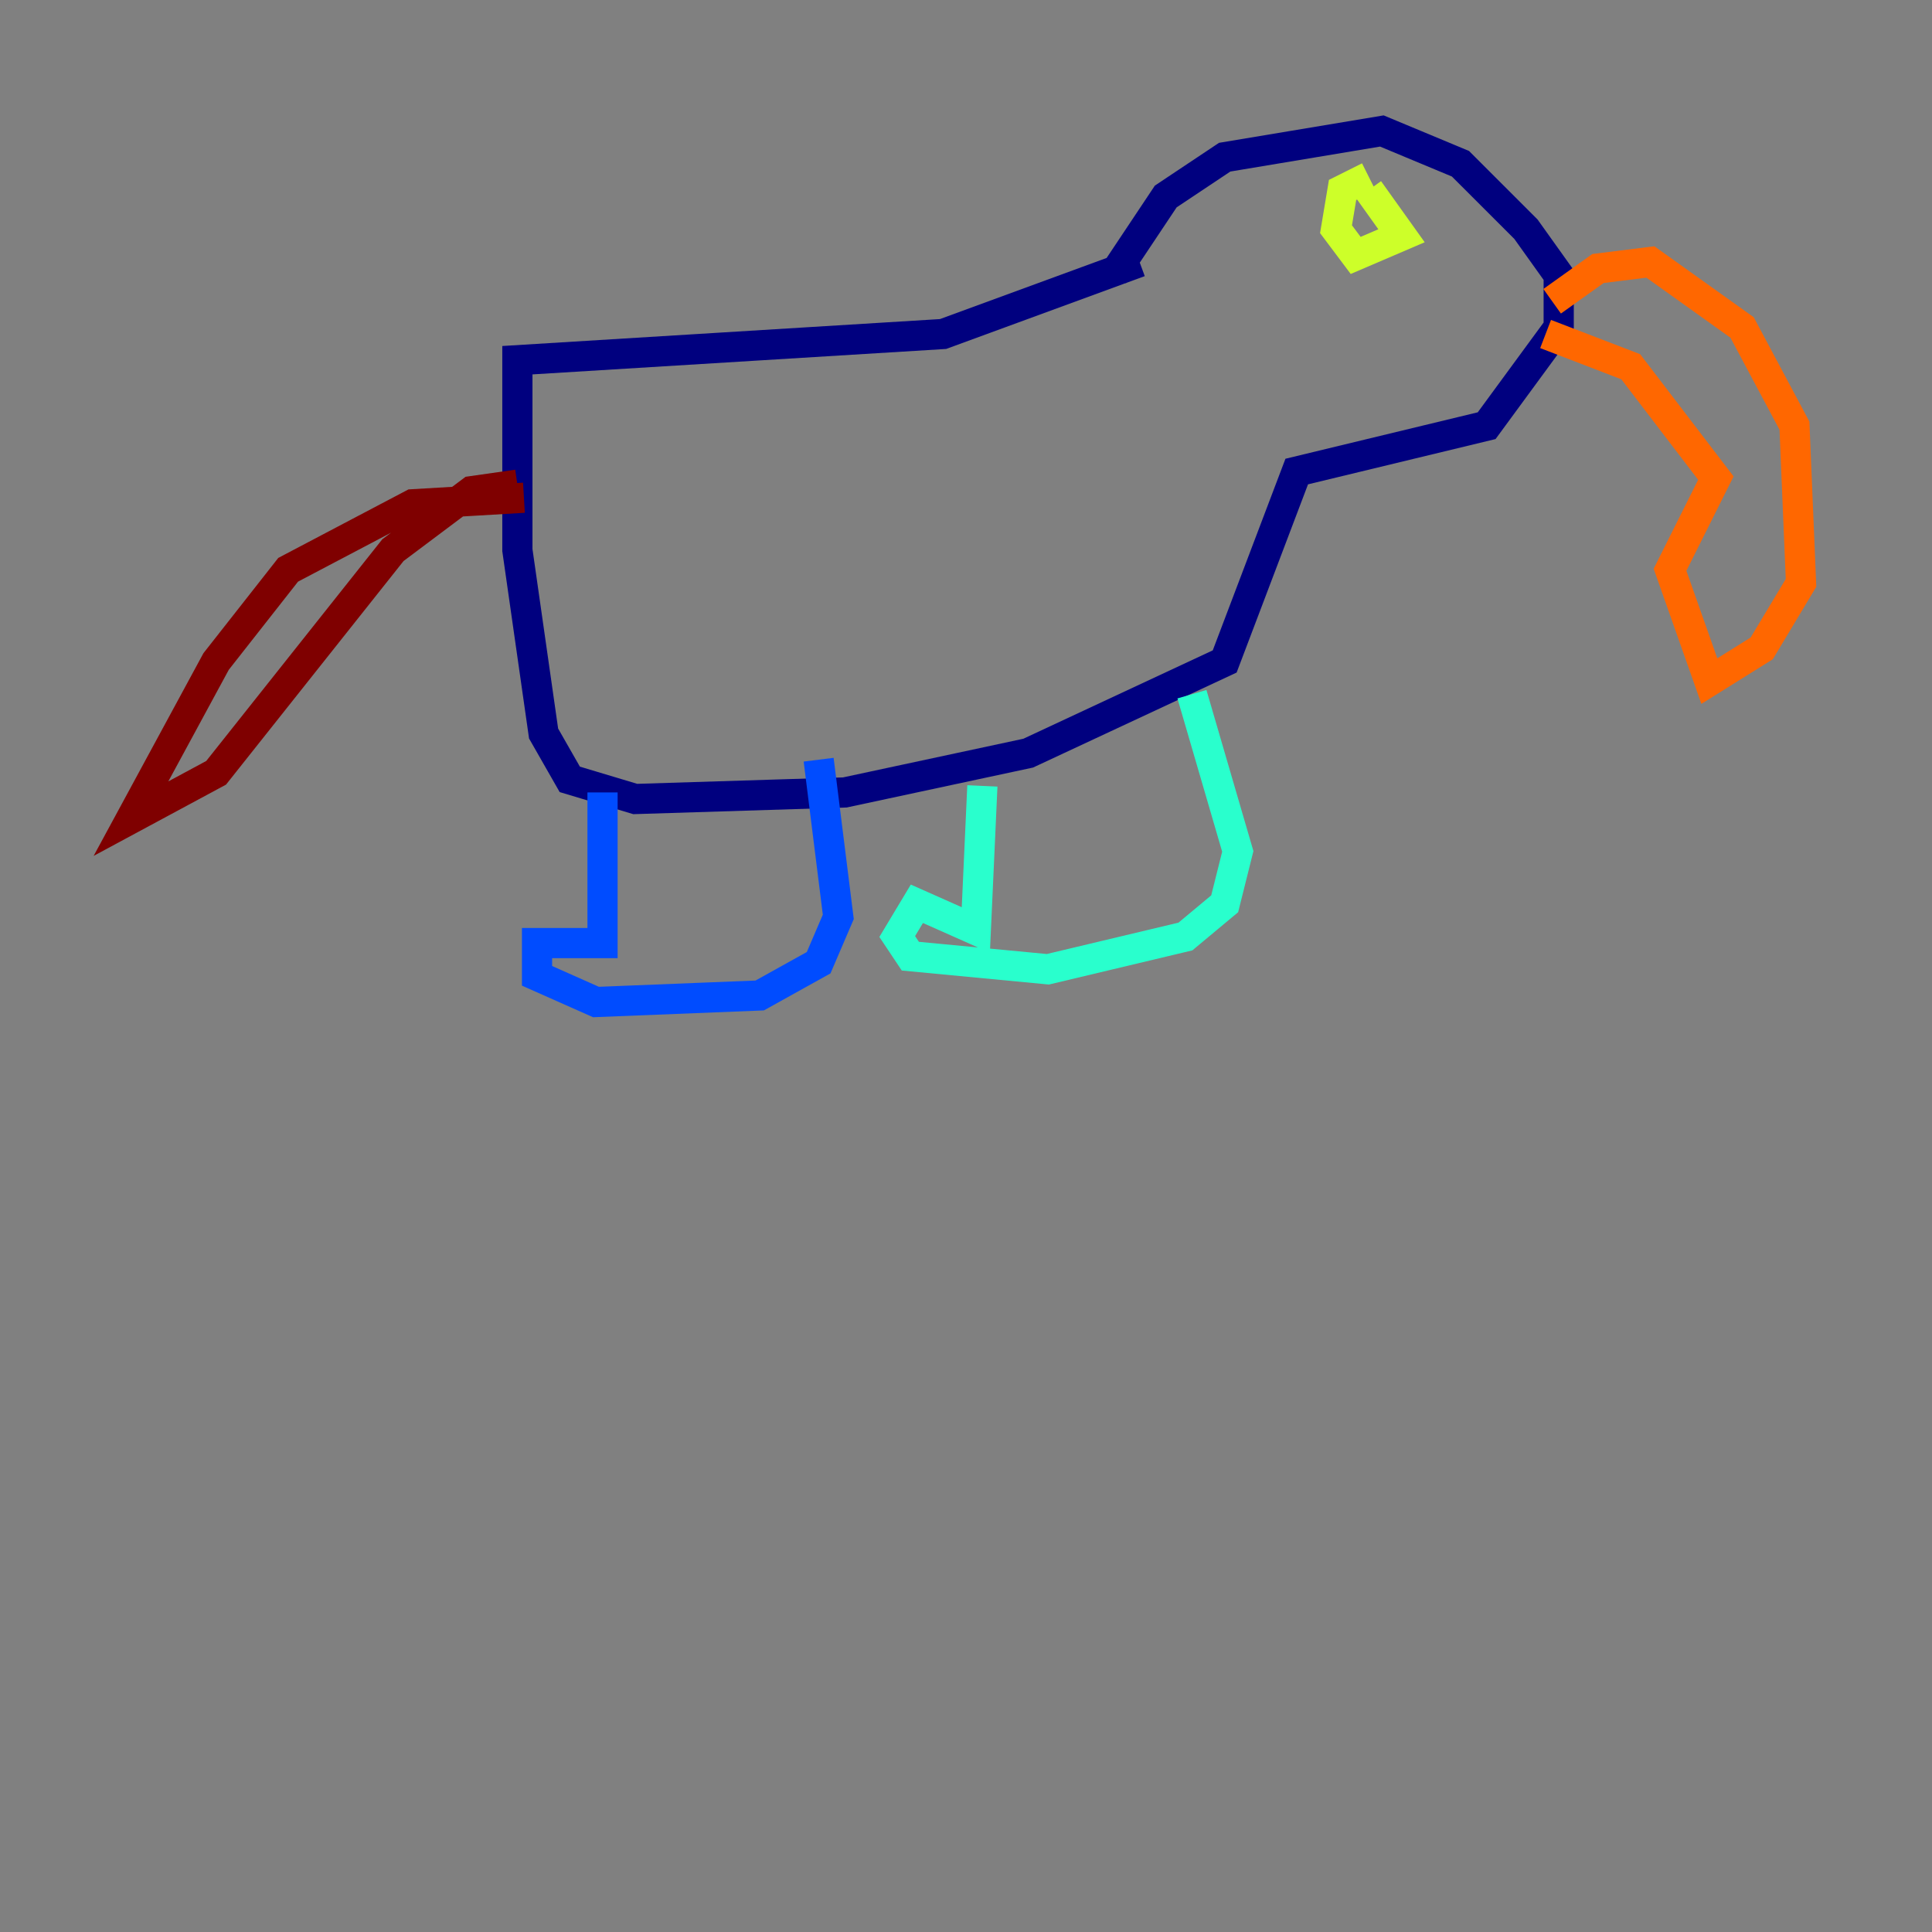 <?xml version="1.0" encoding="utf-8" ?>
<svg baseProfile="tiny" height="128" version="1.2" viewBox="0,0,128,128" width="128" xmlns="http://www.w3.org/2000/svg" xmlns:ev="http://www.w3.org/2001/xml-events" xmlns:xlink="http://www.w3.org/1999/xlink"><rect x="0" y="0" width="128" height="128" fill="#808080" stroke="none"/><defs /><polyline fill="none" points="73.763,18.224 77.234,13.017 81.139,10.414 91.552,8.678 96.759,10.848 101.098,15.186 103.268,18.224 103.268,21.695 98.495,28.203 85.912,31.241 81.139,43.824 68.122,49.898 55.973,52.502 42.088,52.936 37.749,51.634 36.014,48.597 34.278,36.447 34.278,23.864 62.481,22.129 75.498,17.356" stroke="#00007f" stroke-width="2" /><polyline fill="none" points="39.919,52.502 39.919,62.481 35.58,62.481 35.58,64.651 39.485,66.386 50.332,65.953 54.237,63.783 55.539,60.746 54.237,50.332" stroke="#004cff" stroke-width="2" /><polyline fill="none" points="65.085,52.068 64.651,61.614 60.746,59.878 59.444,62.047 60.312,63.349 69.424,64.217 78.536,62.047 81.139,59.878 82.007,56.407 78.969,45.993" stroke="#29ffcd" stroke-width="2" /><polyline fill="none" points="90.685,12.583 92.854,15.62 89.817,16.922 88.515,15.186 88.949,12.583 90.685,11.715" stroke="#cdff29" stroke-width="2" /><polyline fill="none" points="102.834,19.959 105.871,17.79 109.342,17.356 115.417,21.695 118.888,28.203 119.322,38.617 116.719,42.956 113.248,45.125 110.644,37.749 113.681,31.675 108.041,24.298 102.4,22.129" stroke="#ff6700" stroke-width="2" /><polyline fill="none" points="34.712,32.976 27.336,33.41 19.091,37.749 14.319,43.824 8.678,54.237 14.319,51.2 26.034,36.447 31.241,32.542 34.278,32.108" stroke="#7f0000" stroke-width="2" /></svg>